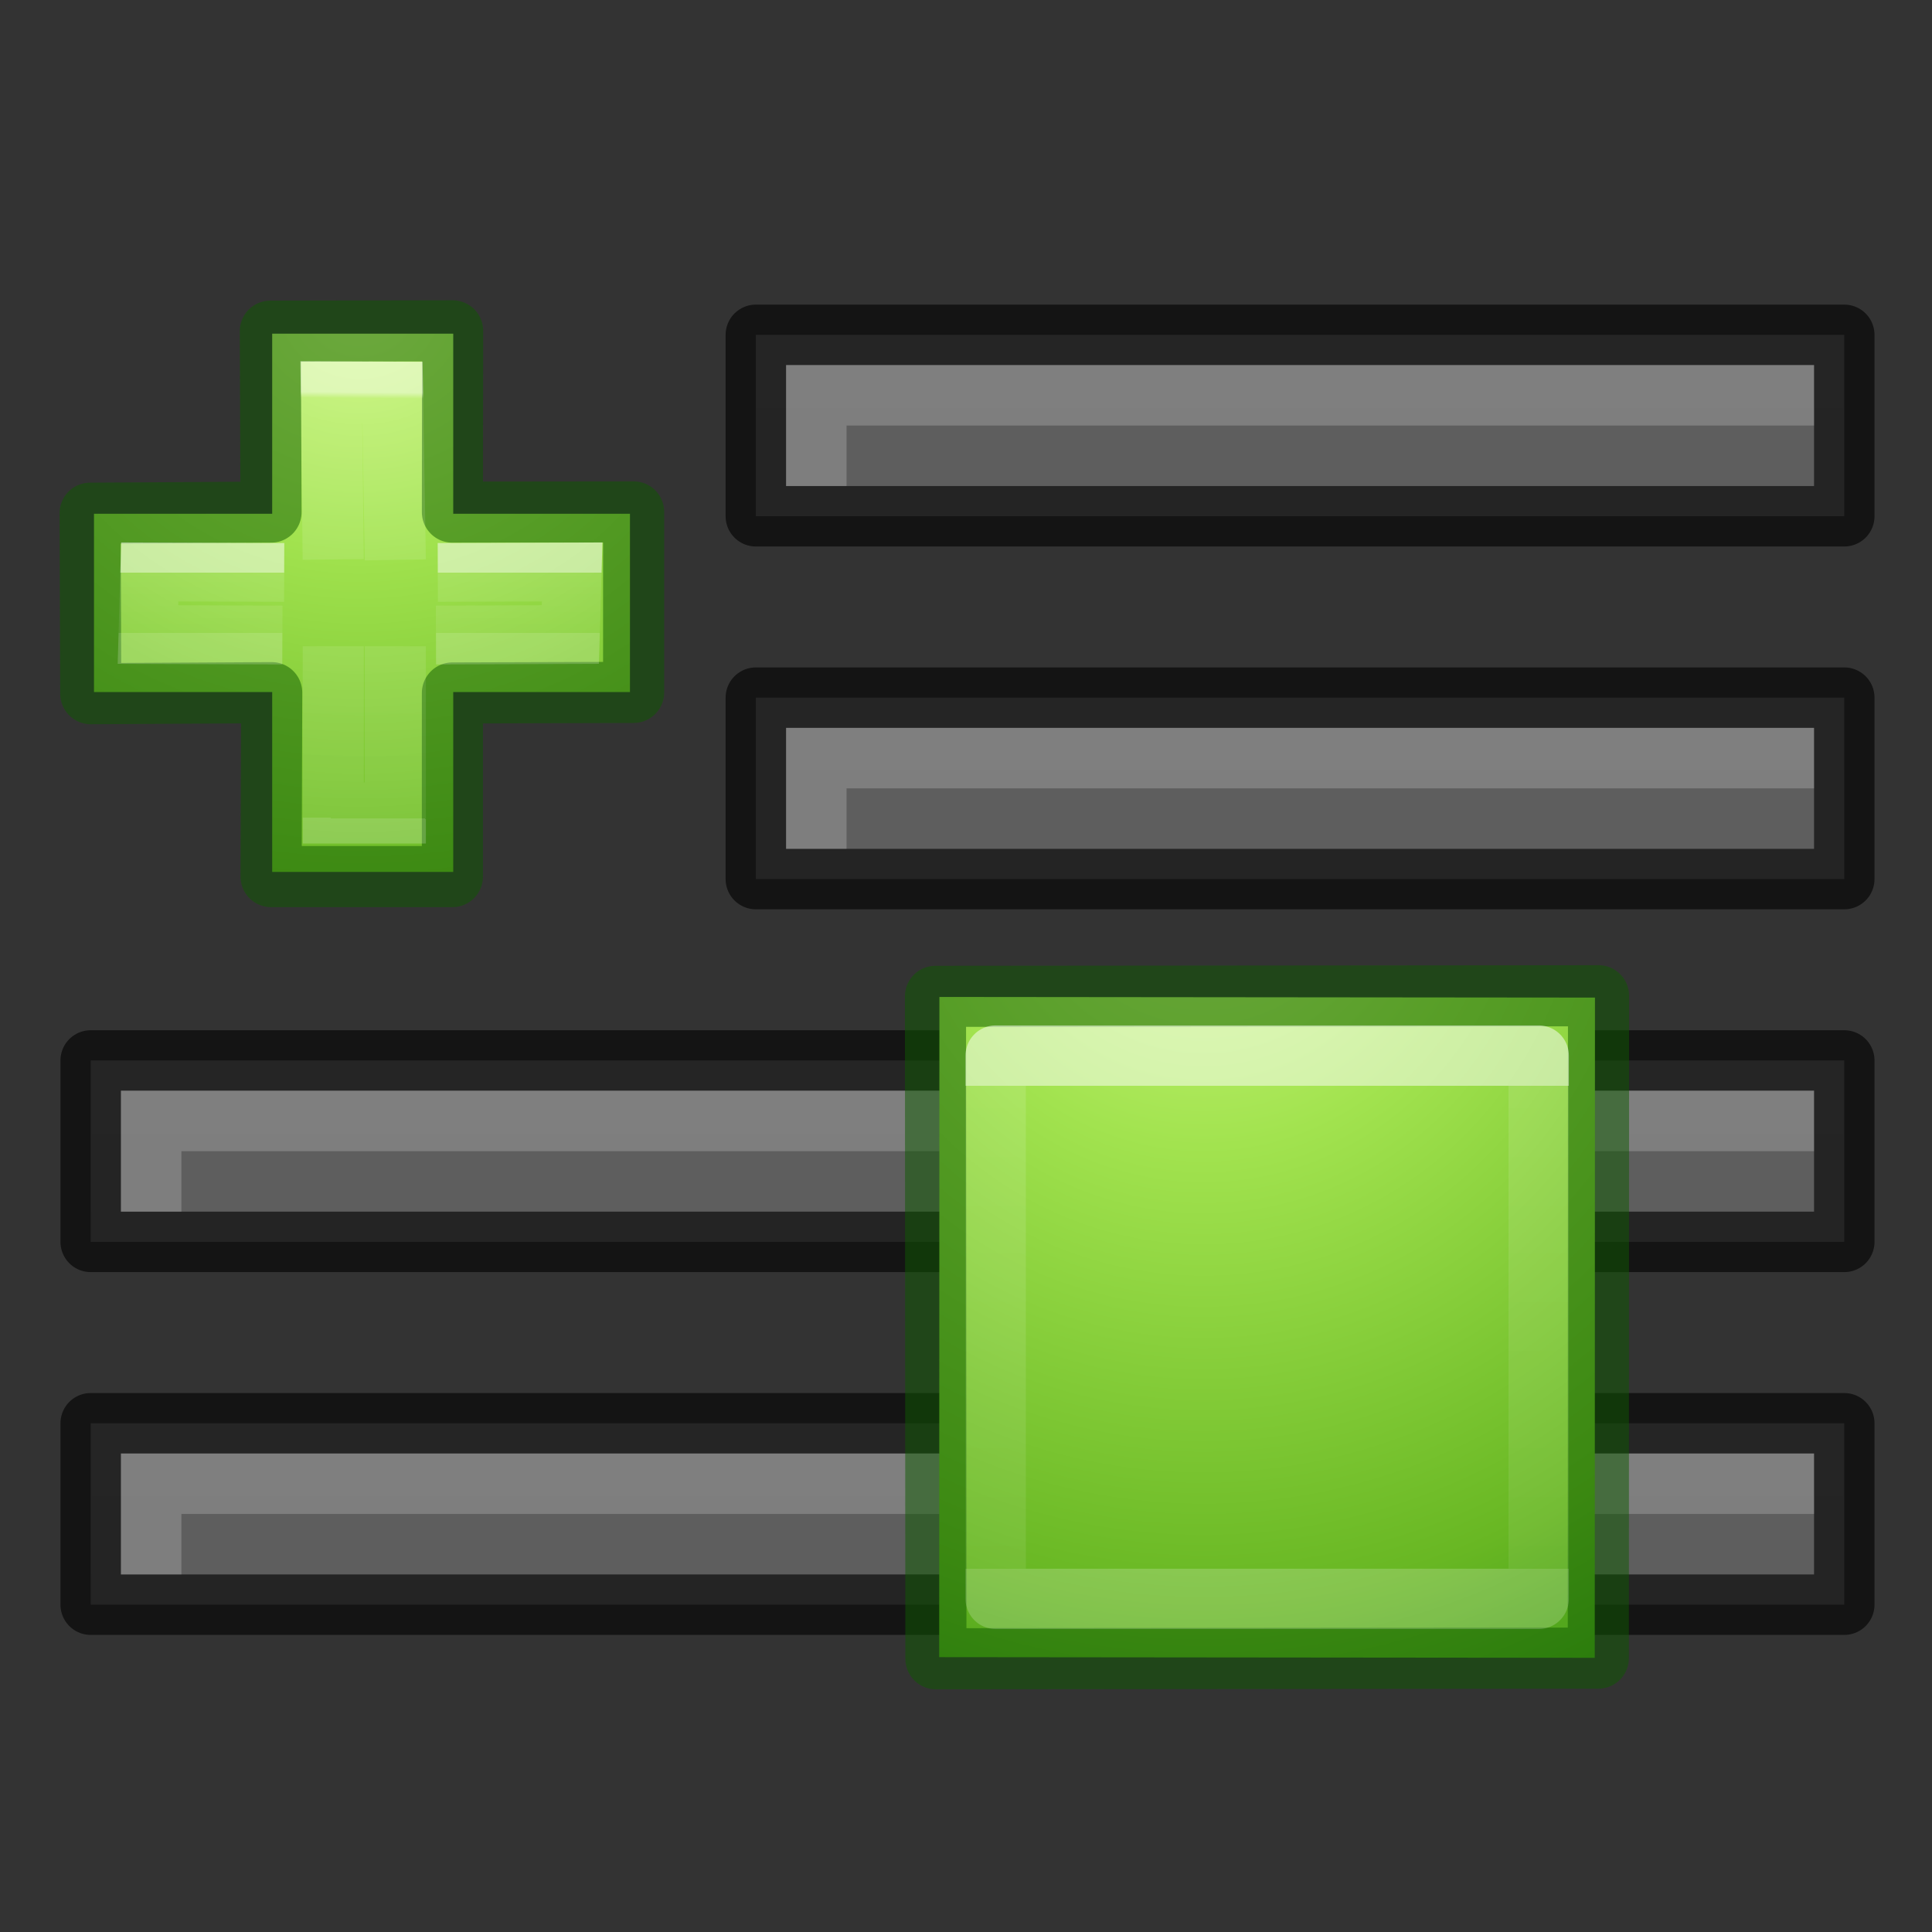 <svg height="32" viewBox="0 0 8.467 8.467" width="32" xmlns="http://www.w3.org/2000/svg" xmlns:xlink="http://www.w3.org/1999/xlink"><rect x="0" y="0" width="8.467" height="8.467" fill="#333333" stroke="none"/><linearGradient id="a" gradientUnits="userSpaceOnUse" x1="25.389" x2="25.389" y1="22.594" y2="33.793"><stop offset="0" stop-color="#fff"/><stop offset="0" stop-color="#fff" stop-opacity=".235"/><stop offset="1" stop-color="#fff" stop-opacity=".157"/><stop offset="1" stop-color="#fff" stop-opacity=".392"/></linearGradient><linearGradient id="b"><stop offset="0" stop-color="#555"/><stop offset="1" stop-color="#666"/></linearGradient><linearGradient id="c" gradientUnits="userSpaceOnUse" x1="13" x2="13" xlink:href="#b" y1="48" y2="26"/><linearGradient id="d" gradientUnits="userSpaceOnUse" x1="13" x2="13" xlink:href="#b" y1="54" y2="32"/><linearGradient id="e" gradientUnits="userSpaceOnUse" x1="13" x2="13" xlink:href="#b" y1="60" y2="38"/><linearGradient id="f" gradientUnits="userSpaceOnUse" x1="13" x2="13" xlink:href="#b" y1="42" y2="20"/><radialGradient id="g" cx="65.325" cy="48.709" fx="65.325" fy="48.709" gradientTransform="matrix(.002 .855 -.814 .002 63.432 -38.902)" gradientUnits="userSpaceOnUse" r="31" xlink:href="#i"/><radialGradient id="h" cx="65.325" cy="48.709" gradientTransform="matrix(0 .686 -.746 0 60.288 -27.737)" gradientUnits="userSpaceOnUse" r="31" xlink:href="#i"/><radialGradient id="i" cx="65.325" cy="48.709" gradientTransform="matrix(0 .686 -.746 0 60.288 -27.737)" gradientUnits="userSpaceOnUse" r="31"><stop offset="0" stop-color="#cdf87e"/><stop offset=".262" stop-color="#a2e34f"/><stop offset=".661" stop-color="#68b723"/><stop offset="1" stop-color="#1d7e0d"/></radialGradient><linearGradient id="j" gradientTransform="matrix(.423 0 0 .385 14.545 15.083)" gradientUnits="userSpaceOnUse" x1="24.371" x2="24.139" y1="10.483" y2="36.136"><stop offset="0" stop-color="#fff"/><stop offset=".014" stop-color="#fff" stop-opacity=".235"/><stop offset="1" stop-color="#fff" stop-opacity=".157"/><stop offset="1" stop-color="#fff" stop-opacity=".392"/></linearGradient><linearGradient id="k" gradientTransform="matrix(.346 0 0 .435 16.289 13.936)" gradientUnits="userSpaceOnUse" x1="24.295" x2="24.295" y1="21.515" y2="24.731"><stop offset="0" stop-color="#fff"/><stop offset="0" stop-color="#fff" stop-opacity=".235"/><stop offset="1" stop-color="#fff" stop-opacity=".157"/><stop offset="1" stop-color="#fff" stop-opacity=".392"/></linearGradient><g transform="matrix(.265 0 0 .265 -.265 -6.085)"><path d="m13.5 34.5v3l18-0v-3z" fill="url(#c)"/><path d="m13.5 34.5v3l18-0v-3z" fill="none" opacity=".61" stroke="#000" stroke-linejoin="round"/><path d="m14 35v2h1v-1l16-0v-1z" fill="#fff" opacity=".2"/><path d="m2.5 40.5v3h29v-3z" fill="url(#d)"/><path d="m2.5 40.5v3h29v-3z" fill="none" opacity=".61" stroke="#000" stroke-linejoin="round"/><path d="m3 41v2h1v-1h27v-1z" fill="#fff" opacity=".2"/><path d="m2.5 46.5v3h29v-3z" fill="url(#e)"/><path d="m2.5 46.5v3h29v-3z" fill="none" opacity=".61" stroke="#000" stroke-linejoin="round"/><path d="m3 47v2h1v-1h27v-1z" fill="#fff" opacity=".2"/><path d="m13.5 28.5v3l18-0v-3z" fill="url(#f)"/><path d="m13.5 28.5v3l18-0v-3z" fill="none" opacity=".61" stroke="#000" stroke-linejoin="round"/><path d="m14 29v2h1v-1l16-0v-1z" fill="#fff" opacity=".2"/></g><g transform="matrix(.189 0 0 .189 -2.95 -1.893)"><path d="m21.92 21.929v-4.176h4.198v4.176h4.098v4.134h-4.098v4.171h-4.198v-4.171h-.42-3.712v-4.134z" fill="url(#h)"/><g fill="none"><path d="m21.893 21.891-.016-4.196 4.227-.008-.005 4.204 4.202-.005v4.185l-4.202.013v4.258h-4.205l.015-4.265-4.196.024-.015-4.185z" opacity=".5" stroke="#0f5a00" stroke-linecap="round" stroke-linejoin="round" stroke-width="1.417"/><path d="m25.76 23.289 3.116-.011-.042 1.452-3.116.011m-3.562 0-3.117-.011.042-1.452 3.117.011" opacity=".5" stroke="url(#k)" stroke-width="1.363"/><path d="m23.335 22.988-.044-3.885 1.419.007.065 3.888m0 2.003v3.866h-1.439v-3.866" opacity=".5" stroke="url(#j)" stroke-width="1.417"/></g></g><g transform="matrix(.189 0 0 .189 .755 .488)"><path d="m32.989 20.55-.005 15.309-15.201-.015.005-15.309z" fill="url(#g)"/><g fill="none" stroke-linecap="round" stroke-linejoin="round"><path d="m33.072 20.507-.005 15.36-15.36.014-.01-15.36z" opacity=".5" stroke="#0f5a00" stroke-width="1.417"/><path d="m19.093 21.895h12.591v12.597h-12.591z" opacity=".5" stroke="url(#a)" stroke-width="1.399"/></g></g></svg>